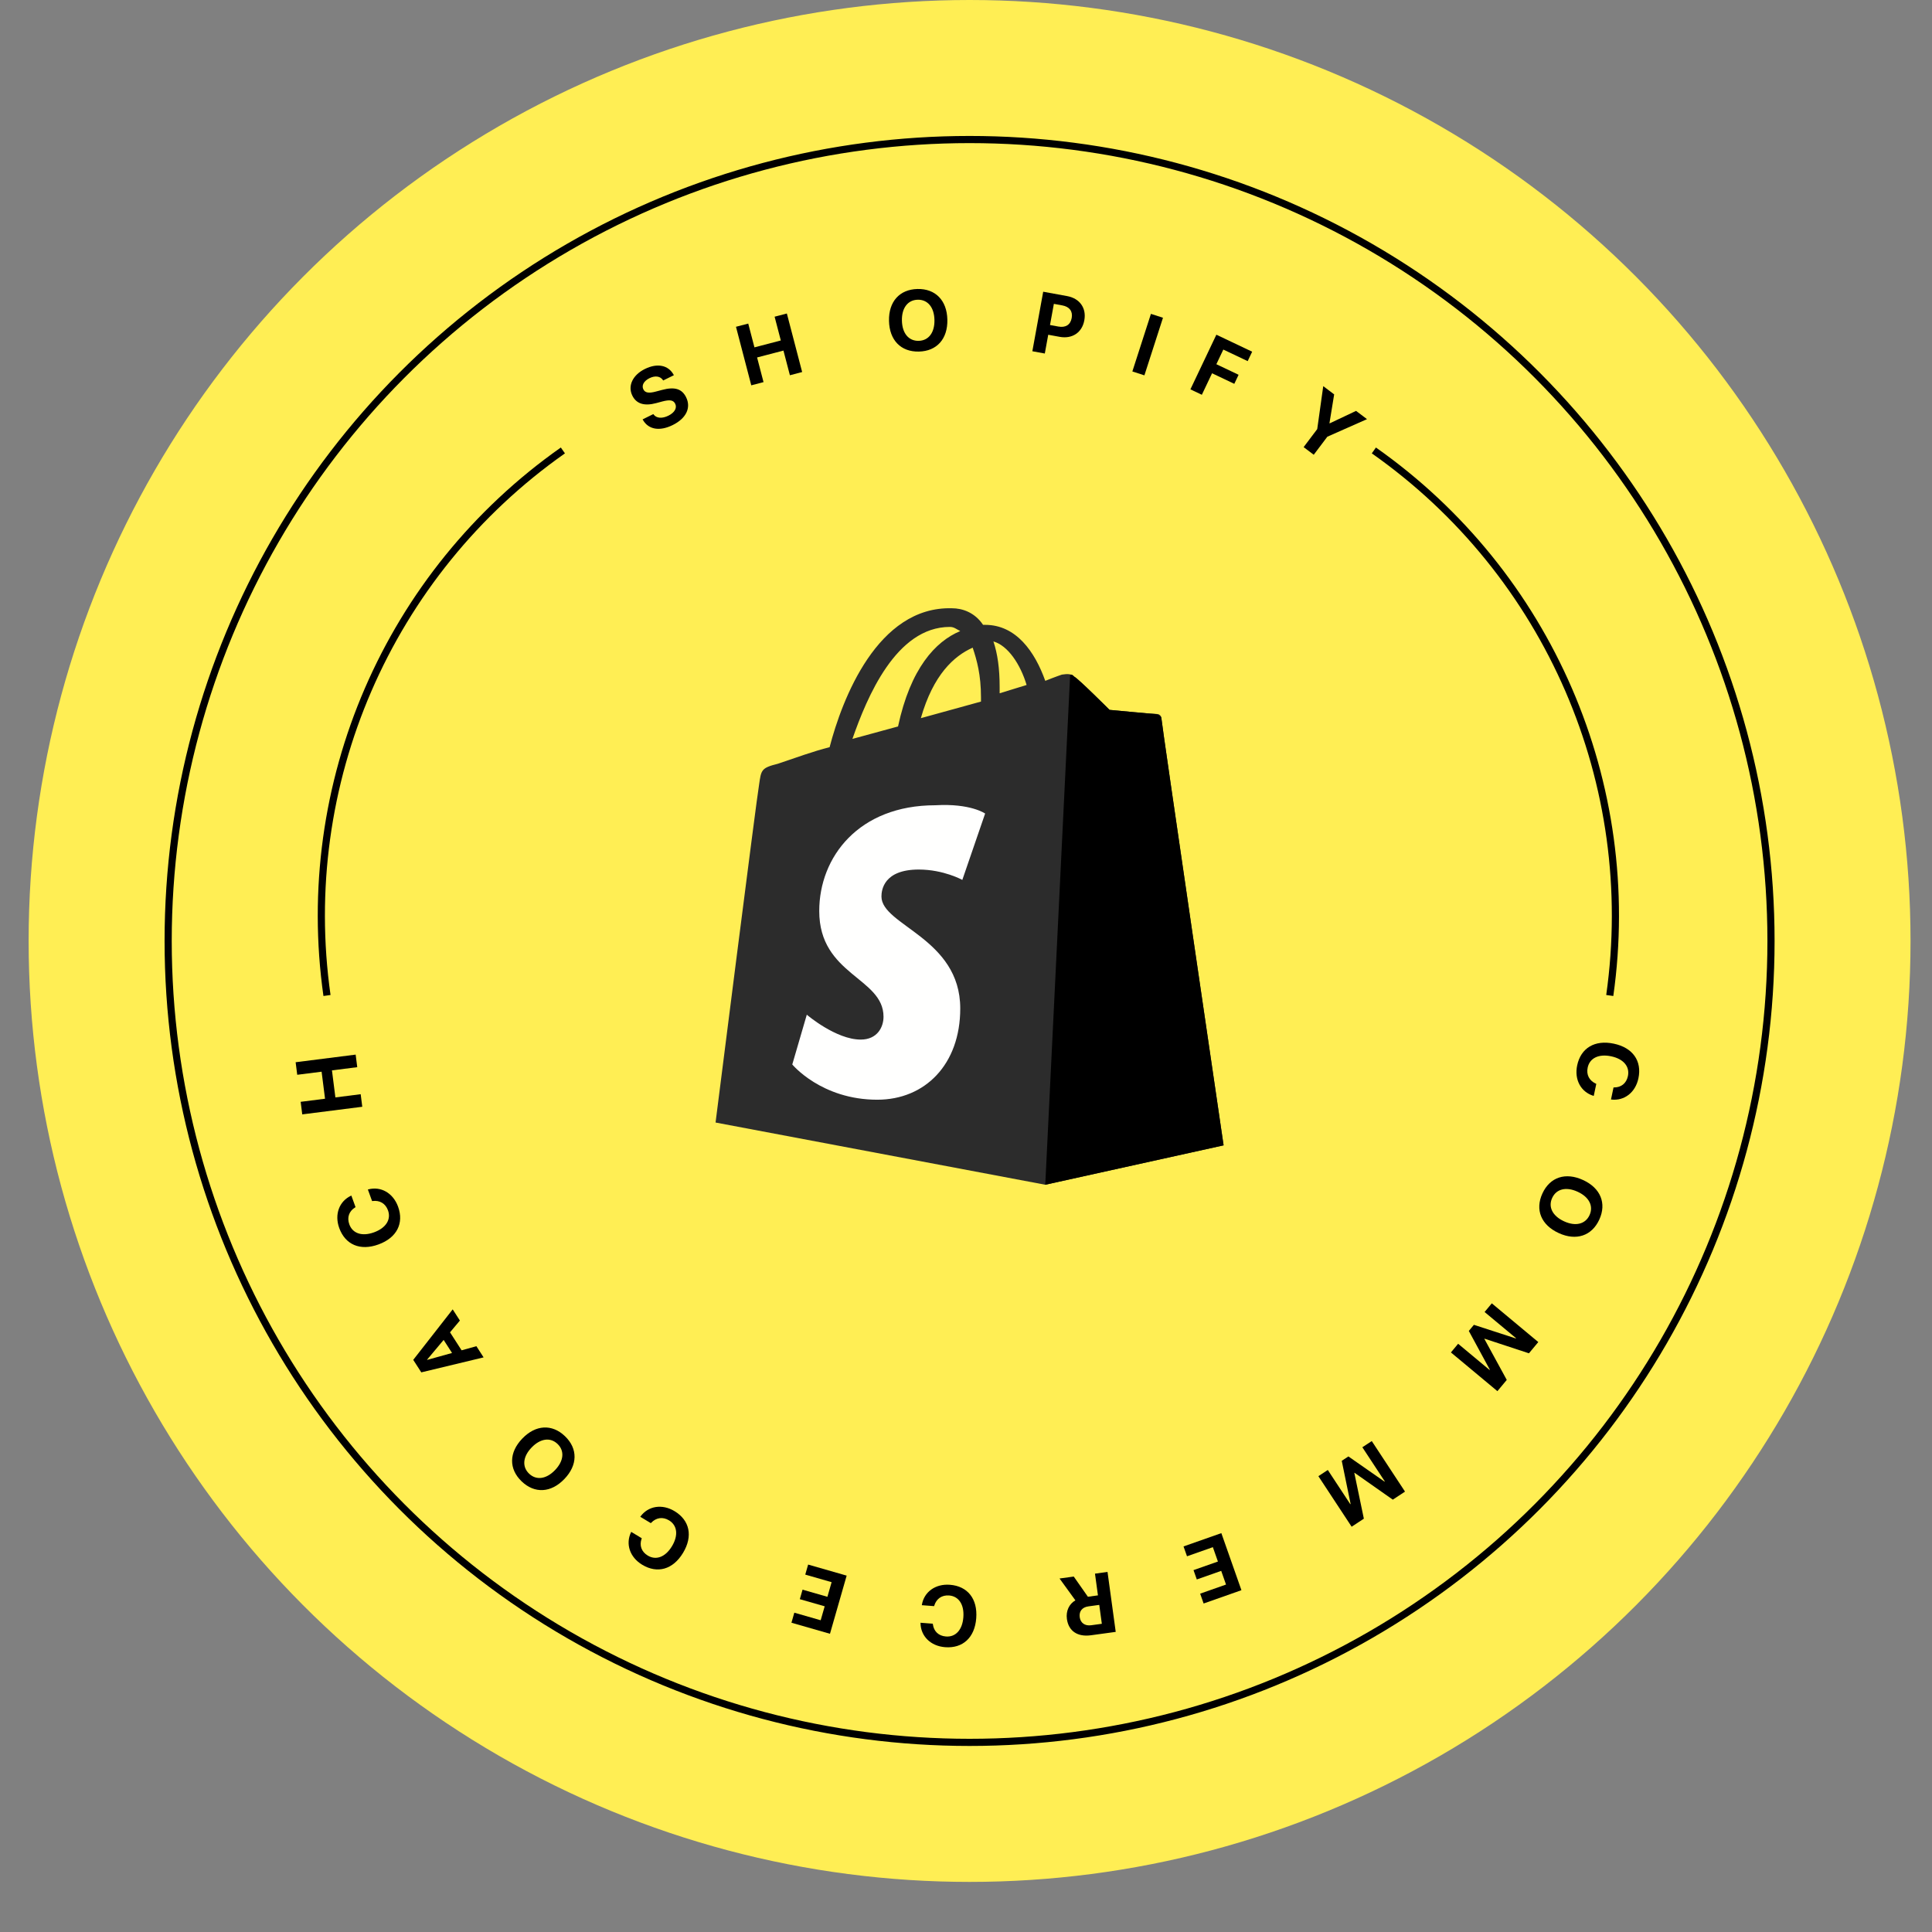<svg width="270" height="270" viewBox="0 0 270 270" fill="none" xmlns="http://www.w3.org/2000/svg">
<rect x="0" y="0" width="270" height="270" fill="#808080" stroke="none"/>
<circle cx="135.5" cy="131.5" r="131.5" fill="#FFEE54"/>
<circle cx="135.5" cy="131.5" r="112" stroke="black"/>
<path d="M45.697 139.122V139.122C41.501 109.554 54.236 80.13 78.664 62.95V62.95" stroke="black"/>
<path d="M224.967 139.122V139.122C229.163 109.554 216.428 80.13 192 62.95V62.95" stroke="black"/>
<path d="M132.747 87.613C133.327 87.613 133.616 87.903 134.196 88.193C130.718 89.642 127.241 93.409 125.502 101.523L119.127 103.262C121.155 97.466 125.212 87.613 132.747 87.613ZM135.935 90.511C136.514 92.25 137.094 94.278 137.094 97.466C137.094 97.756 137.094 97.756 137.094 98.046L128.69 100.364C130.429 94.278 133.327 91.67 135.935 90.511ZM143.469 95.727L139.702 96.887C139.702 96.597 139.702 96.307 139.702 96.017C139.702 93.409 139.412 91.38 138.833 89.642C140.861 90.221 142.6 92.829 143.469 95.727ZM162.306 100.364C162.306 100.074 162.016 99.785 161.727 99.785C161.147 99.785 155.061 99.205 155.061 99.205C155.061 99.205 150.714 94.858 150.135 94.568C149.555 93.989 148.686 94.278 148.396 94.278C148.396 94.278 147.527 94.568 146.078 95.148C144.629 91.091 142.02 87.323 137.673 87.323H137.384C136.224 85.584 134.486 85.005 133.037 85.005C122.604 84.715 117.678 97.756 115.939 104.421C113.62 105.001 111.302 105.87 108.694 106.74C106.376 107.319 106.376 107.609 106.086 109.638C105.796 111.087 100 156.875 100 156.875L146.078 165.569L171 160.063C171 160.063 162.306 100.944 162.306 100.364Z" fill="#2C2C2C"/>
<path d="M161.437 99.785C161.147 99.785 155.061 99.205 155.061 99.205C155.061 99.205 150.714 94.858 150.135 94.568C149.845 94.278 149.845 94.278 149.555 94.278L146.078 165.569L171 160.063C171 160.063 162.306 100.944 162.306 100.364C162.306 100.074 161.726 99.785 161.437 99.785Z" fill="black"/>
<path d="M137.673 113.695L134.486 122.969C134.486 122.969 131.878 121.52 128.4 121.52C123.473 121.52 123.184 124.418 123.184 125.287C123.184 129.344 134.196 131.083 134.196 140.936C134.196 148.761 129.269 153.687 122.604 153.687C114.78 153.687 110.722 148.761 110.722 148.761L112.751 141.806C112.751 141.806 116.808 145.283 120.286 145.283C122.604 145.283 123.473 143.544 123.473 142.095C123.473 136.589 114.49 136.299 114.49 127.316C114.49 119.781 119.996 112.536 130.718 112.536C135.645 112.246 137.673 113.695 137.673 113.695Z" fill="#FFFFFE"/>
<path d="M50.628 154.673L42.24 155.737L42.018 153.981L45.424 153.549L44.945 149.771L41.538 150.203L41.316 148.448L49.704 147.384L49.926 149.139L46.392 149.587L46.871 153.366L50.406 152.917L50.628 154.673Z" fill="black"/>
<path d="M55.632 168.633C56.478 170.956 55.456 172.98 52.896 173.912L52.89 173.914C50.33 174.847 48.255 173.943 47.411 171.625C46.71 169.698 47.424 167.873 49.052 167.106L49.1 167.082L49.689 168.701L49.603 168.757C48.796 169.263 48.46 170.121 48.821 171.112C49.284 172.384 50.605 172.826 52.267 172.221L52.273 172.219C53.947 171.609 54.685 170.418 54.222 169.146C53.873 168.188 53.078 167.716 52.059 167.845L52 167.854L51.41 166.235L51.473 166.218C53.219 165.757 54.932 166.711 55.632 168.633Z" fill="black"/>
<path d="M67.585 189.696L58.877 191.79L57.751 190.042L63.265 182.986L64.27 184.548L62.892 186.195L64.51 188.708L66.579 188.134L67.585 189.696ZM59.705 190.045L63.174 189.08L62 187.257L59.686 190.015L59.705 190.045Z" fill="black"/>
<path d="M78.961 200.716C80.773 202.458 80.736 204.755 78.872 206.694L78.864 206.702C77 208.641 74.703 208.757 72.899 207.023C71.091 205.285 71.124 202.984 72.984 201.05L72.992 201.041C74.856 199.102 77.149 198.974 78.961 200.716ZM77.922 201.798C76.908 200.823 75.507 201.029 74.293 202.292L74.285 202.3C73.063 203.572 72.937 204.979 73.938 205.942C74.935 206.9 76.337 206.727 77.563 205.451L77.571 205.443C78.797 204.167 78.923 202.76 77.922 201.798Z" fill="black"/>
<path d="M94.27 211.187C96.388 212.464 96.864 214.681 95.457 217.014L95.454 217.019C94.046 219.352 91.865 219.952 89.752 218.678C87.996 217.619 87.405 215.75 88.191 214.13L88.213 214.082L89.688 214.972L89.657 215.069C89.346 215.97 89.624 216.849 90.527 217.394C91.686 218.093 92.991 217.607 93.905 216.092L93.908 216.087C94.828 214.562 94.654 213.17 93.496 212.471C92.622 211.945 91.708 212.077 90.995 212.817L90.954 212.862L89.479 211.972L89.517 211.92C90.587 210.464 92.519 210.131 94.27 211.187Z" fill="black"/>
<path d="M118.322 220.196L115.99 228.323L110.606 226.778L111.008 225.376L114.691 226.433L115.251 224.484L111.776 223.487L112.157 222.158L115.632 223.155L116.219 221.111L112.536 220.053L112.938 218.651L118.322 220.196Z" fill="black"/>
<path d="M132.753 221.475C135.218 221.665 136.639 223.432 136.43 226.148L136.43 226.154C136.22 228.871 134.54 230.387 132.081 230.197C130.036 230.039 128.669 228.635 128.643 226.835L128.641 226.782L130.359 226.914L130.375 227.016C130.502 227.96 131.144 228.62 132.196 228.702C133.545 228.806 134.494 227.786 134.63 226.021L134.63 226.015C134.767 224.239 133.987 223.075 132.638 222.97C131.621 222.892 130.863 223.421 130.559 224.403L130.542 224.46L128.825 224.328L128.836 224.264C129.137 222.483 130.714 221.318 132.753 221.475Z" fill="black"/>
<path d="M154.778 219.68L155.924 228.058L152.464 228.531C150.583 228.788 149.332 227.942 149.101 226.258L149.1 226.247C148.949 225.144 149.41 224.146 150.289 223.653L148.073 220.597L150.059 220.326L152.035 223.148L153.44 222.956L153.025 219.92L154.778 219.68ZM153.622 224.286L152.107 224.493C151.236 224.612 150.781 225.177 150.894 226.001L150.895 226.013C151.005 226.814 151.626 227.25 152.491 227.131L153.983 226.927L153.622 224.286Z" fill="black"/>
<path d="M170.685 214.257L173.492 222.232L168.208 224.092L167.724 222.716L171.339 221.443L170.666 219.531L167.255 220.731L166.796 219.427L170.206 218.227L169.5 216.22L165.886 217.493L165.401 216.116L170.685 214.257Z" fill="black"/>
<path d="M191.707 201.391L196.353 208.455L194.645 209.579L189.298 205.823L189.269 205.842L190.601 212.238L188.893 213.362L184.246 206.298L185.563 205.432L188.706 210.21L188.75 210.181L187.511 204.151L188.441 203.539L193.493 207.061L193.532 207.035L190.39 202.257L191.707 201.391Z" fill="black"/>
<path d="M208.483 182.143L214.979 187.555L213.671 189.126L207.464 187.083L207.442 187.11L210.573 192.845L209.264 194.416L202.768 189.004L203.776 187.793L208.17 191.453L208.204 191.413L205.269 186.001L205.981 185.146L211.838 187.05L211.868 187.014L207.474 183.354L208.483 182.143Z" fill="black"/>
<path d="M215.555 166.788C216.604 164.504 218.786 163.785 221.229 164.908L221.24 164.913C223.684 166.036 224.548 168.168 223.504 170.441C222.456 172.72 220.273 173.445 217.834 172.324L217.824 172.319C215.38 171.196 214.505 169.072 215.555 166.788ZM216.918 167.415C216.33 168.693 216.985 169.948 218.577 170.679L218.588 170.684C220.19 171.421 221.561 171.077 222.141 169.815C222.718 168.559 222.094 167.292 220.486 166.553L220.476 166.548C218.868 165.809 217.498 166.153 216.918 167.415Z" fill="black"/>
<path d="M220.412 148.889C220.922 146.469 222.86 145.291 225.526 145.853L225.531 145.854C228.197 146.416 229.481 148.28 228.972 150.694C228.549 152.7 226.978 153.872 225.19 153.663L225.137 153.658L225.493 151.972L225.595 151.97C226.548 151.967 227.287 151.416 227.504 150.384C227.784 149.06 226.896 147.986 225.165 147.621L225.159 147.62C223.416 147.253 222.159 147.874 221.88 149.198C221.67 150.196 222.095 151.016 223.029 151.447L223.084 151.47L222.728 153.156L222.666 153.137C220.94 152.605 219.99 150.89 220.412 148.889Z" fill="black"/>
<path d="M182.184 62.487L184.085 59.966L184.926 53.965L186.451 55.116L185.794 59.14L185.827 59.165L189.511 57.423L191.041 58.576L185.498 61.031L183.597 63.553L182.184 62.487Z" fill="black"/>
<path d="M166.361 54.412L169.989 46.775L174.991 49.15L174.365 50.468L170.961 48.852L169.989 50.9L173.095 52.376L172.495 53.641L169.388 52.165L167.96 55.171L166.361 54.412Z" fill="black"/>
<path d="M158.249 51.911L160.844 43.864L162.528 44.407L159.933 52.454L158.249 51.911Z" fill="black"/>
<path d="M144.273 49.087L145.789 40.769L149.132 41.379C150.885 41.698 151.849 43.041 151.537 44.753L151.535 44.765C151.223 46.477 149.847 47.393 148.094 47.074L146.492 46.782L146.014 49.405L144.273 49.087ZM148.455 42.679L147.279 42.464L146.74 45.422L147.916 45.636C148.913 45.818 149.598 45.395 149.77 44.449L149.772 44.438C149.944 43.492 149.452 42.861 148.455 42.679Z" fill="black"/>
<path d="M128.415 49.133C125.902 49.189 124.301 47.543 124.24 44.854L124.24 44.843C124.18 42.154 125.718 40.443 128.219 40.387C130.727 40.331 132.334 41.977 132.394 44.66L132.395 44.672C132.455 47.361 130.928 49.077 128.415 49.133ZM128.382 47.633C129.788 47.602 130.63 46.464 130.59 44.712L130.59 44.7C130.551 42.937 129.641 41.856 128.253 41.887C126.871 41.918 126.005 43.033 126.044 44.802L126.045 44.814C126.084 46.583 126.993 47.664 128.382 47.633Z" fill="black"/>
<path d="M104.992 53.849L102.855 45.668L104.568 45.221L105.435 48.544L109.12 47.581L108.253 44.259L109.965 43.812L112.101 51.992L110.389 52.44L109.489 48.993L105.804 49.955L106.704 53.402L104.992 53.849Z" fill="black"/>
<path d="M94.001 59.407C92.198 60.296 90.63 60.044 89.852 58.69L89.805 58.609L91.303 57.87L91.342 57.923C91.732 58.462 92.538 58.522 93.406 58.094C94.283 57.661 94.646 57.005 94.361 56.427L94.358 56.422C94.104 55.907 93.604 55.834 92.568 56.103L91.691 56.339C90.046 56.778 88.936 56.437 88.374 55.296L88.371 55.291C87.687 53.904 88.445 52.393 90.127 51.564C91.882 50.699 93.392 51.045 94.121 52.338L94.176 52.435L92.678 53.174L92.642 53.114C92.27 52.559 91.545 52.465 90.762 52.852C89.95 53.258 89.645 53.873 89.912 54.414L89.915 54.419C90.15 54.897 90.677 54.984 91.635 54.727L92.519 54.494C94.261 54.026 95.295 54.321 95.883 55.513L95.886 55.519C96.603 56.974 95.914 58.464 94.001 59.407Z" fill="black"/>
</svg>
